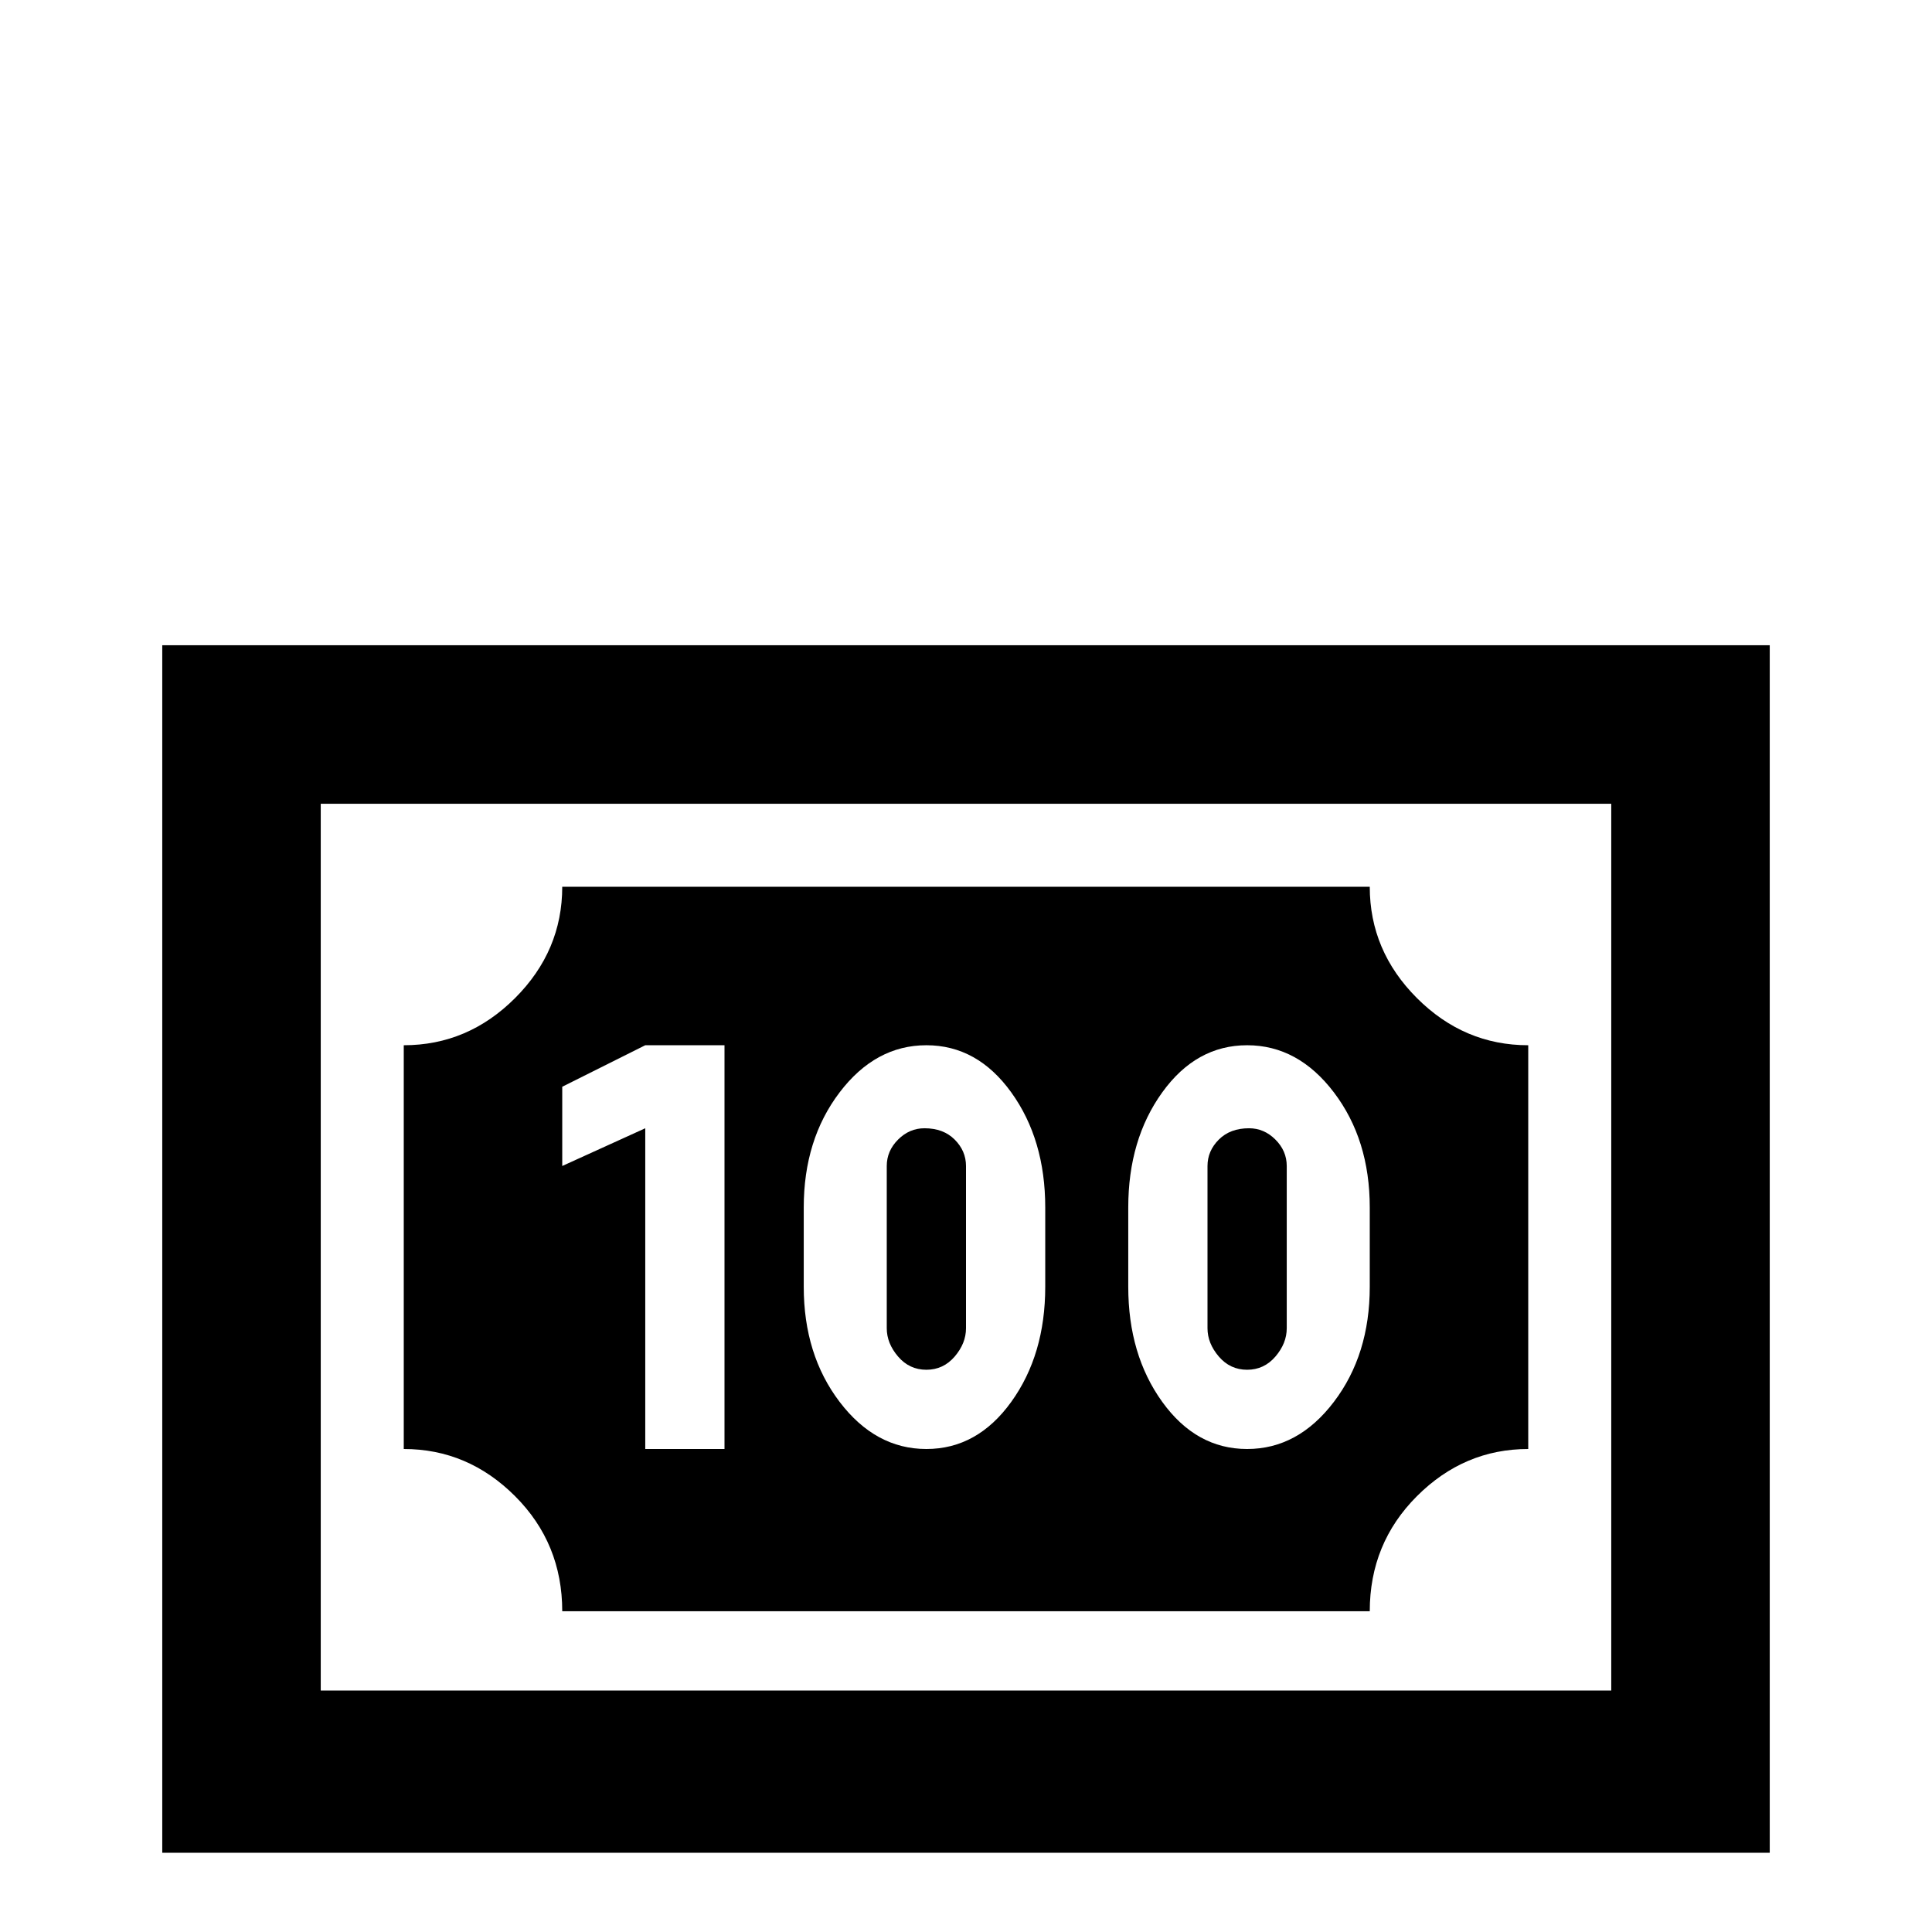 <svg xmlns="http://www.w3.org/2000/svg" viewBox="0 -512 512 512">
	<path fill="#000000" d="M43 -341H469V-21H43ZM427 -64V-299H85V-64ZM363 -277Q363 -260 375.5 -247.5Q388 -235 405 -235V-128Q388 -128 375.5 -115.5Q363 -103 363 -85H149Q149 -103 136.5 -115.5Q124 -128 107 -128V-235Q124 -235 136.5 -247.5Q149 -260 149 -277ZM363 -171V-192Q363 -210 353.5 -222.5Q344 -235 330.5 -235Q317 -235 308 -222.5Q299 -210 299 -192V-171Q299 -153 308 -140.5Q317 -128 330.5 -128Q344 -128 353.5 -140.5Q363 -153 363 -171ZM331 -213Q335 -213 338 -210Q341 -207 341 -203V-160Q341 -156 338 -152.5Q335 -149 330.5 -149Q326 -149 323 -152.5Q320 -156 320 -160V-203Q320 -207 323 -210Q326 -213 331 -213ZM277 -171V-192Q277 -210 268 -222.5Q259 -235 245.5 -235Q232 -235 222.5 -222.5Q213 -210 213 -192V-171Q213 -153 222.5 -140.5Q232 -128 245.5 -128Q259 -128 268 -140.5Q277 -153 277 -171ZM245 -213Q250 -213 253 -210Q256 -207 256 -203V-160Q256 -156 253 -152.5Q250 -149 245.5 -149Q241 -149 238 -152.5Q235 -156 235 -160V-203Q235 -207 238 -210Q241 -213 245 -213ZM171 -128H192V-235H171L149 -224V-203L171 -213Z"/>
</svg>